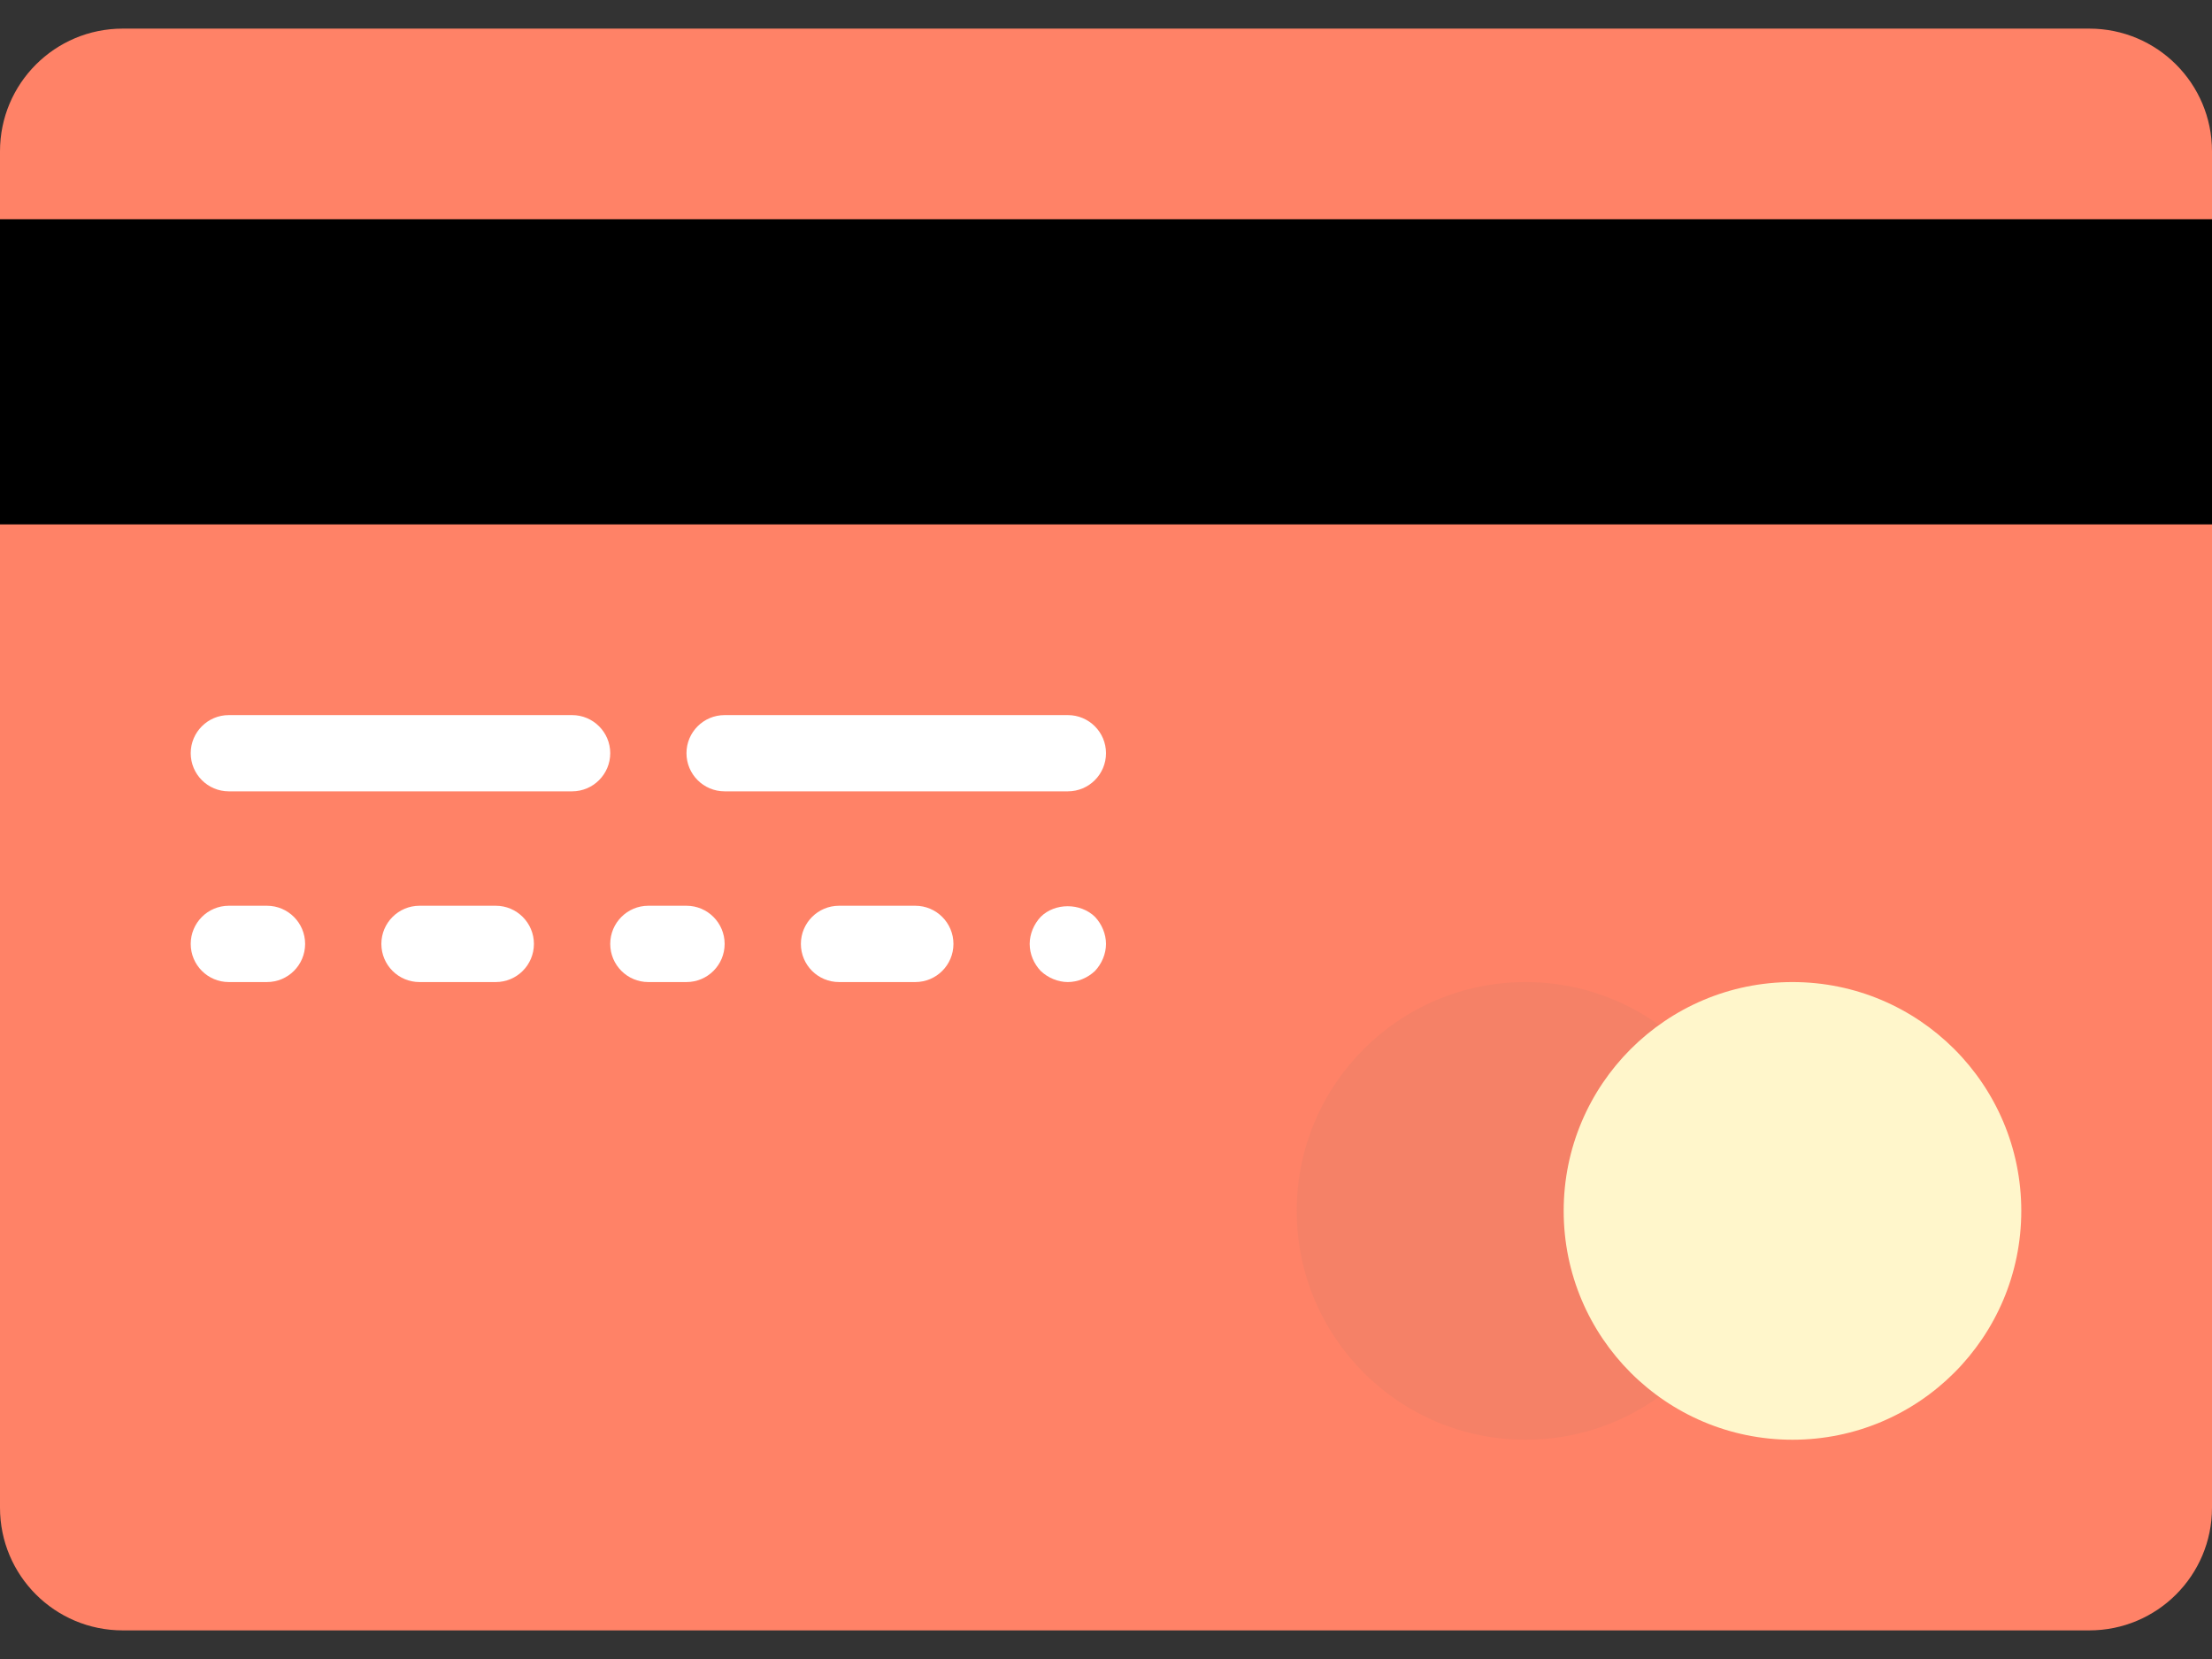 <svg width="32" height="24" viewBox="0 0 32 24" fill="none" xmlns="http://www.w3.org/2000/svg">
<rect x="0" y="0" width="32" height="24" fill="#333333" stroke="none"/>
<path d="M30.225 23.586H1.775C0.794 23.586 0 22.792 0 21.811V2.189C0 1.208 0.794 0.414 1.775 0.414H30.225C31.206 0.414 32 1.208 32 2.189V21.811C32 22.792 31.206 23.586 30.225 23.586Z" fill="#FF8267"/>
<path d="M32 3.172H0V7.586H32V3.172Z" fill="black"/>
<path d="M8.276 11.448H3.31C3.006 11.448 2.759 11.201 2.759 10.896C2.759 10.592 3.006 10.345 3.31 10.345H8.276C8.58 10.345 8.828 10.592 8.828 10.896C8.828 11.201 8.58 11.448 8.276 11.448Z" fill="white"/>
<path d="M15.448 11.448H10.483C10.178 11.448 9.931 11.201 9.931 10.896C9.931 10.592 10.178 10.345 10.483 10.345H15.448C15.753 10.345 16 10.592 16 10.896C16 11.201 15.753 11.448 15.448 11.448Z" fill="white"/>
<path d="M3.862 14.207H3.31C3.006 14.207 2.759 13.96 2.759 13.655C2.759 13.351 3.006 13.103 3.31 13.103H3.862C4.167 13.103 4.414 13.351 4.414 13.655C4.414 13.96 4.167 14.207 3.862 14.207Z" fill="white"/>
<path d="M7.172 14.207H6.069C5.764 14.207 5.517 13.96 5.517 13.655C5.517 13.351 5.764 13.103 6.069 13.103H7.172C7.477 13.103 7.724 13.351 7.724 13.655C7.724 13.96 7.477 14.207 7.172 14.207Z" fill="white"/>
<path d="M9.931 14.207H9.379C9.075 14.207 8.828 13.96 8.828 13.655C8.828 13.351 9.075 13.103 9.379 13.103H9.931C10.236 13.103 10.483 13.351 10.483 13.655C10.483 13.96 10.236 14.207 9.931 14.207Z" fill="white"/>
<path d="M13.241 14.207H12.138C11.833 14.207 11.586 13.96 11.586 13.655C11.586 13.351 11.833 13.103 12.138 13.103H13.241C13.546 13.103 13.793 13.351 13.793 13.655C13.793 13.96 13.546 14.207 13.241 14.207Z" fill="white"/>
<path d="M15.448 14.207C15.305 14.207 15.161 14.146 15.056 14.047C14.957 13.942 14.896 13.804 14.896 13.655C14.896 13.512 14.957 13.368 15.056 13.263C15.261 13.059 15.63 13.059 15.84 13.263C15.939 13.368 16 13.512 16 13.655C16 13.799 15.939 13.942 15.84 14.047C15.735 14.146 15.592 14.207 15.448 14.207Z" fill="white"/>
<path d="M25.379 17.517C25.379 19.346 23.897 20.828 22.069 20.828C20.241 20.828 18.759 19.346 18.759 17.517C18.759 15.689 20.241 14.207 22.069 14.207C23.897 14.207 25.379 15.689 25.379 17.517Z" fill="#F58167"/>
<path d="M29.241 17.517C29.241 19.346 27.759 20.828 25.931 20.828C24.103 20.828 22.621 19.346 22.621 17.517C22.621 15.689 24.103 14.207 25.931 14.207C27.759 14.207 29.241 15.689 29.241 17.517Z" fill="#FFF6CB"/>
</svg>
